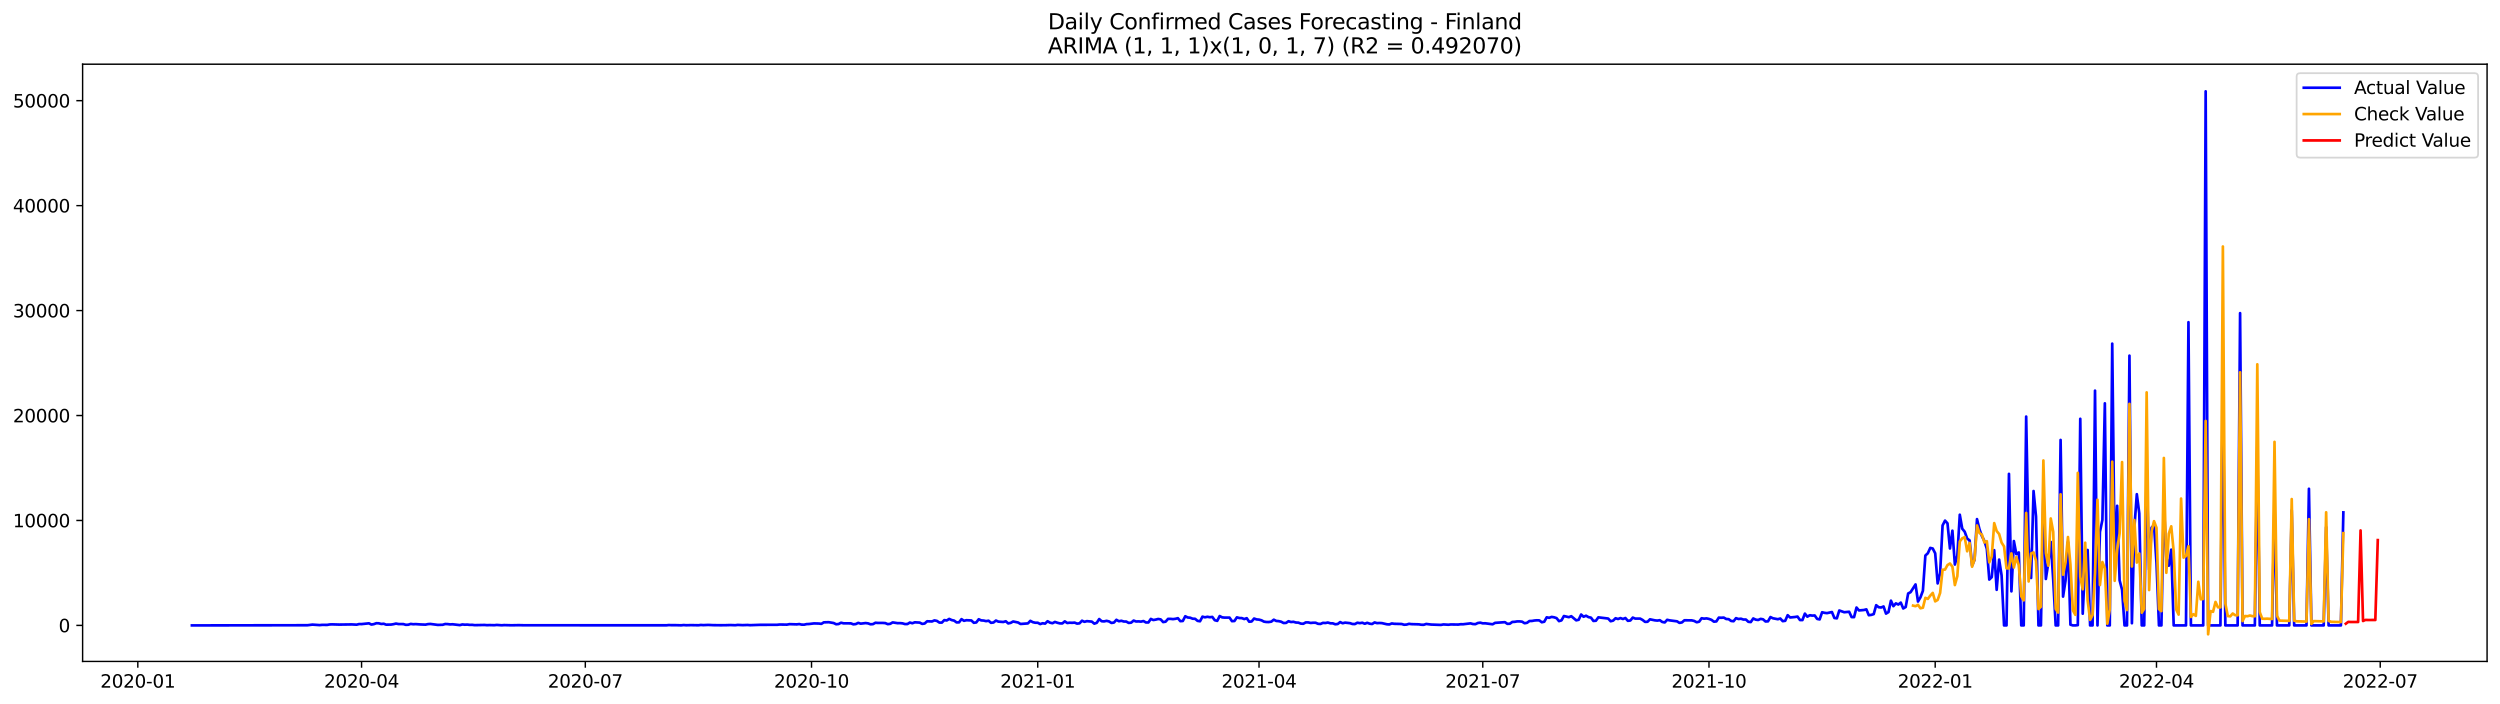 <?xml version="1.0" encoding="utf-8" standalone="no"?>
<!DOCTYPE svg PUBLIC "-//W3C//DTD SVG 1.1//EN"
  "http://www.w3.org/Graphics/SVG/1.1/DTD/svg11.dtd">
<svg xmlns:xlink="http://www.w3.org/1999/xlink" width="1392.412pt" height="392.274pt" viewBox="0 0 1392.412 392.274" xmlns="http://www.w3.org/2000/svg" version="1.1">
 <defs>
  <style type="text/css">*{stroke-linejoin: round; stroke-linecap: butt}</style>
 </defs>
 <g id="figure_1">
  <g id="patch_1">
   <path d="M 0 392.274 
L 1392.412 392.274 
L 1392.412 0 
L 0 0 
z
" style="fill: #ffffff"/>
  </g>
  <g id="axes_1">
   <g id="patch_2">
    <path d="M 46.013 368.396 
L 1385.213 368.396 
L 1385.213 35.755 
L 46.013 35.755 
z
" style="fill: #ffffff"/>
   </g>
   <g id="matplotlib.axis_1">
    <g id="xtick_1">
     <g id="line2d_1">
      <defs>
       <path id="md55af4e1db" d="M 0 0 
L 0 3.5 
" style="stroke: #000000; stroke-width: 0.8"/>
      </defs>
      <g>
       <use xlink:href="#md55af4e1db" x="76.757" y="368.396" style="stroke: #000000; stroke-width: 0.8"/>
      </g>
     </g>
     <g id="text_1">
      <!-- 2020-01 -->
      <g transform="translate(55.866 382.994)scale(0.1 -0.1)">
       <defs>
        <path id="DejaVuSans-32" d="M 1228 531 
L 3431 531 
L 3431 0 
L 469 0 
L 469 531 
Q 828 903 1448 1529 
Q 2069 2156 2228 2338 
Q 2531 2678 2651 2914 
Q 2772 3150 2772 3378 
Q 2772 3750 2511 3984 
Q 2250 4219 1831 4219 
Q 1534 4219 1204 4116 
Q 875 4013 500 3803 
L 500 4441 
Q 881 4594 1212 4672 
Q 1544 4750 1819 4750 
Q 2544 4750 2975 4387 
Q 3406 4025 3406 3419 
Q 3406 3131 3298 2873 
Q 3191 2616 2906 2266 
Q 2828 2175 2409 1742 
Q 1991 1309 1228 531 
z
" transform="scale(0.016)"/>
        <path id="DejaVuSans-30" d="M 2034 4250 
Q 1547 4250 1301 3770 
Q 1056 3291 1056 2328 
Q 1056 1369 1301 889 
Q 1547 409 2034 409 
Q 2525 409 2770 889 
Q 3016 1369 3016 2328 
Q 3016 3291 2770 3770 
Q 2525 4250 2034 4250 
z
M 2034 4750 
Q 2819 4750 3233 4129 
Q 3647 3509 3647 2328 
Q 3647 1150 3233 529 
Q 2819 -91 2034 -91 
Q 1250 -91 836 529 
Q 422 1150 422 2328 
Q 422 3509 836 4129 
Q 1250 4750 2034 4750 
z
" transform="scale(0.016)"/>
        <path id="DejaVuSans-2d" d="M 313 2009 
L 1997 2009 
L 1997 1497 
L 313 1497 
L 313 2009 
z
" transform="scale(0.016)"/>
        <path id="DejaVuSans-31" d="M 794 531 
L 1825 531 
L 1825 4091 
L 703 3866 
L 703 4441 
L 1819 4666 
L 2450 4666 
L 2450 531 
L 3481 531 
L 3481 0 
L 794 0 
L 794 531 
z
" transform="scale(0.016)"/>
       </defs>
       <use xlink:href="#DejaVuSans-32"/>
       <use xlink:href="#DejaVuSans-30" x="63.623"/>
       <use xlink:href="#DejaVuSans-32" x="127.246"/>
       <use xlink:href="#DejaVuSans-30" x="190.869"/>
       <use xlink:href="#DejaVuSans-2d" x="254.492"/>
       <use xlink:href="#DejaVuSans-30" x="290.576"/>
       <use xlink:href="#DejaVuSans-31" x="354.199"/>
      </g>
     </g>
    </g>
    <g id="xtick_2">
     <g id="line2d_2">
      <g>
       <use xlink:href="#md55af4e1db" x="201.378" y="368.396" style="stroke: #000000; stroke-width: 0.8"/>
      </g>
     </g>
     <g id="text_2">
      <!-- 2020-04 -->
      <g transform="translate(180.487 382.994)scale(0.1 -0.1)">
       <defs>
        <path id="DejaVuSans-34" d="M 2419 4116 
L 825 1625 
L 2419 1625 
L 2419 4116 
z
M 2253 4666 
L 3047 4666 
L 3047 1625 
L 3713 1625 
L 3713 1100 
L 3047 1100 
L 3047 0 
L 2419 0 
L 2419 1100 
L 313 1100 
L 313 1709 
L 2253 4666 
z
" transform="scale(0.016)"/>
       </defs>
       <use xlink:href="#DejaVuSans-32"/>
       <use xlink:href="#DejaVuSans-30" x="63.623"/>
       <use xlink:href="#DejaVuSans-32" x="127.246"/>
       <use xlink:href="#DejaVuSans-30" x="190.869"/>
       <use xlink:href="#DejaVuSans-2d" x="254.492"/>
       <use xlink:href="#DejaVuSans-30" x="290.576"/>
       <use xlink:href="#DejaVuSans-34" x="354.199"/>
      </g>
     </g>
    </g>
    <g id="xtick_3">
     <g id="line2d_3">
      <g>
       <use xlink:href="#md55af4e1db" x="326" y="368.396" style="stroke: #000000; stroke-width: 0.8"/>
      </g>
     </g>
     <g id="text_3">
      <!-- 2020-07 -->
      <g transform="translate(305.108 382.994)scale(0.1 -0.1)">
       <defs>
        <path id="DejaVuSans-37" d="M 525 4666 
L 3525 4666 
L 3525 4397 
L 1831 0 
L 1172 0 
L 2766 4134 
L 525 4134 
L 525 4666 
z
" transform="scale(0.016)"/>
       </defs>
       <use xlink:href="#DejaVuSans-32"/>
       <use xlink:href="#DejaVuSans-30" x="63.623"/>
       <use xlink:href="#DejaVuSans-32" x="127.246"/>
       <use xlink:href="#DejaVuSans-30" x="190.869"/>
       <use xlink:href="#DejaVuSans-2d" x="254.492"/>
       <use xlink:href="#DejaVuSans-30" x="290.576"/>
       <use xlink:href="#DejaVuSans-37" x="354.199"/>
      </g>
     </g>
    </g>
    <g id="xtick_4">
     <g id="line2d_4">
      <g>
       <use xlink:href="#md55af4e1db" x="451.99" y="368.396" style="stroke: #000000; stroke-width: 0.8"/>
      </g>
     </g>
     <g id="text_4">
      <!-- 2020-10 -->
      <g transform="translate(431.099 382.994)scale(0.1 -0.1)">
       <use xlink:href="#DejaVuSans-32"/>
       <use xlink:href="#DejaVuSans-30" x="63.623"/>
       <use xlink:href="#DejaVuSans-32" x="127.246"/>
       <use xlink:href="#DejaVuSans-30" x="190.869"/>
       <use xlink:href="#DejaVuSans-2d" x="254.492"/>
       <use xlink:href="#DejaVuSans-31" x="290.576"/>
       <use xlink:href="#DejaVuSans-30" x="354.199"/>
      </g>
     </g>
    </g>
    <g id="xtick_5">
     <g id="line2d_5">
      <g>
       <use xlink:href="#md55af4e1db" x="577.981" y="368.396" style="stroke: #000000; stroke-width: 0.8"/>
      </g>
     </g>
     <g id="text_5">
      <!-- 2021-01 -->
      <g transform="translate(557.09 382.994)scale(0.1 -0.1)">
       <use xlink:href="#DejaVuSans-32"/>
       <use xlink:href="#DejaVuSans-30" x="63.623"/>
       <use xlink:href="#DejaVuSans-32" x="127.246"/>
       <use xlink:href="#DejaVuSans-31" x="190.869"/>
       <use xlink:href="#DejaVuSans-2d" x="254.492"/>
       <use xlink:href="#DejaVuSans-30" x="290.576"/>
       <use xlink:href="#DejaVuSans-31" x="354.199"/>
      </g>
     </g>
    </g>
    <g id="xtick_6">
     <g id="line2d_6">
      <g>
       <use xlink:href="#md55af4e1db" x="701.233" y="368.396" style="stroke: #000000; stroke-width: 0.8"/>
      </g>
     </g>
     <g id="text_6">
      <!-- 2021-04 -->
      <g transform="translate(680.342 382.994)scale(0.1 -0.1)">
       <use xlink:href="#DejaVuSans-32"/>
       <use xlink:href="#DejaVuSans-30" x="63.623"/>
       <use xlink:href="#DejaVuSans-32" x="127.246"/>
       <use xlink:href="#DejaVuSans-31" x="190.869"/>
       <use xlink:href="#DejaVuSans-2d" x="254.492"/>
       <use xlink:href="#DejaVuSans-30" x="290.576"/>
       <use xlink:href="#DejaVuSans-34" x="354.199"/>
      </g>
     </g>
    </g>
    <g id="xtick_7">
     <g id="line2d_7">
      <g>
       <use xlink:href="#md55af4e1db" x="825.854" y="368.396" style="stroke: #000000; stroke-width: 0.8"/>
      </g>
     </g>
     <g id="text_7">
      <!-- 2021-07 -->
      <g transform="translate(804.963 382.994)scale(0.1 -0.1)">
       <use xlink:href="#DejaVuSans-32"/>
       <use xlink:href="#DejaVuSans-30" x="63.623"/>
       <use xlink:href="#DejaVuSans-32" x="127.246"/>
       <use xlink:href="#DejaVuSans-31" x="190.869"/>
       <use xlink:href="#DejaVuSans-2d" x="254.492"/>
       <use xlink:href="#DejaVuSans-30" x="290.576"/>
       <use xlink:href="#DejaVuSans-37" x="354.199"/>
      </g>
     </g>
    </g>
    <g id="xtick_8">
     <g id="line2d_8">
      <g>
       <use xlink:href="#md55af4e1db" x="951.845" y="368.396" style="stroke: #000000; stroke-width: 0.8"/>
      </g>
     </g>
     <g id="text_8">
      <!-- 2021-10 -->
      <g transform="translate(930.954 382.994)scale(0.1 -0.1)">
       <use xlink:href="#DejaVuSans-32"/>
       <use xlink:href="#DejaVuSans-30" x="63.623"/>
       <use xlink:href="#DejaVuSans-32" x="127.246"/>
       <use xlink:href="#DejaVuSans-31" x="190.869"/>
       <use xlink:href="#DejaVuSans-2d" x="254.492"/>
       <use xlink:href="#DejaVuSans-31" x="290.576"/>
       <use xlink:href="#DejaVuSans-30" x="354.199"/>
      </g>
     </g>
    </g>
    <g id="xtick_9">
     <g id="line2d_9">
      <g>
       <use xlink:href="#md55af4e1db" x="1077.836" y="368.396" style="stroke: #000000; stroke-width: 0.8"/>
      </g>
     </g>
     <g id="text_9">
      <!-- 2022-01 -->
      <g transform="translate(1056.945 382.994)scale(0.1 -0.1)">
       <use xlink:href="#DejaVuSans-32"/>
       <use xlink:href="#DejaVuSans-30" x="63.623"/>
       <use xlink:href="#DejaVuSans-32" x="127.246"/>
       <use xlink:href="#DejaVuSans-32" x="190.869"/>
       <use xlink:href="#DejaVuSans-2d" x="254.492"/>
       <use xlink:href="#DejaVuSans-30" x="290.576"/>
       <use xlink:href="#DejaVuSans-31" x="354.199"/>
      </g>
     </g>
    </g>
    <g id="xtick_10">
     <g id="line2d_10">
      <g>
       <use xlink:href="#md55af4e1db" x="1201.088" y="368.396" style="stroke: #000000; stroke-width: 0.8"/>
      </g>
     </g>
     <g id="text_10">
      <!-- 2022-04 -->
      <g transform="translate(1180.197 382.994)scale(0.1 -0.1)">
       <use xlink:href="#DejaVuSans-32"/>
       <use xlink:href="#DejaVuSans-30" x="63.623"/>
       <use xlink:href="#DejaVuSans-32" x="127.246"/>
       <use xlink:href="#DejaVuSans-32" x="190.869"/>
       <use xlink:href="#DejaVuSans-2d" x="254.492"/>
       <use xlink:href="#DejaVuSans-30" x="290.576"/>
       <use xlink:href="#DejaVuSans-34" x="354.199"/>
      </g>
     </g>
    </g>
    <g id="xtick_11">
     <g id="line2d_11">
      <g>
       <use xlink:href="#md55af4e1db" x="1325.709" y="368.396" style="stroke: #000000; stroke-width: 0.8"/>
      </g>
     </g>
     <g id="text_11">
      <!-- 2022-07 -->
      <g transform="translate(1304.818 382.994)scale(0.1 -0.1)">
       <use xlink:href="#DejaVuSans-32"/>
       <use xlink:href="#DejaVuSans-30" x="63.623"/>
       <use xlink:href="#DejaVuSans-32" x="127.246"/>
       <use xlink:href="#DejaVuSans-32" x="190.869"/>
       <use xlink:href="#DejaVuSans-2d" x="254.492"/>
       <use xlink:href="#DejaVuSans-30" x="290.576"/>
       <use xlink:href="#DejaVuSans-37" x="354.199"/>
      </g>
     </g>
    </g>
   </g>
   <g id="matplotlib.axis_2">
    <g id="ytick_1">
     <g id="line2d_12">
      <defs>
       <path id="m8a4239fd78" d="M 0 0 
L -3.5 0 
" style="stroke: #000000; stroke-width: 0.8"/>
      </defs>
      <g>
       <use xlink:href="#m8a4239fd78" x="46.013" y="348.331" style="stroke: #000000; stroke-width: 0.8"/>
      </g>
     </g>
     <g id="text_12">
      <!-- 0 -->
      <g transform="translate(32.65 352.13)scale(0.1 -0.1)">
       <use xlink:href="#DejaVuSans-30"/>
      </g>
     </g>
    </g>
    <g id="ytick_2">
     <g id="line2d_13">
      <g>
       <use xlink:href="#m8a4239fd78" x="46.013" y="289.879" style="stroke: #000000; stroke-width: 0.8"/>
      </g>
     </g>
     <g id="text_13">
      <!-- 10000 -->
      <g transform="translate(7.2 293.678)scale(0.1 -0.1)">
       <use xlink:href="#DejaVuSans-31"/>
       <use xlink:href="#DejaVuSans-30" x="63.623"/>
       <use xlink:href="#DejaVuSans-30" x="127.246"/>
       <use xlink:href="#DejaVuSans-30" x="190.869"/>
       <use xlink:href="#DejaVuSans-30" x="254.492"/>
      </g>
     </g>
    </g>
    <g id="ytick_3">
     <g id="line2d_14">
      <g>
       <use xlink:href="#m8a4239fd78" x="46.013" y="231.427" style="stroke: #000000; stroke-width: 0.8"/>
      </g>
     </g>
     <g id="text_14">
      <!-- 20000 -->
      <g transform="translate(7.2 235.227)scale(0.1 -0.1)">
       <use xlink:href="#DejaVuSans-32"/>
       <use xlink:href="#DejaVuSans-30" x="63.623"/>
       <use xlink:href="#DejaVuSans-30" x="127.246"/>
       <use xlink:href="#DejaVuSans-30" x="190.869"/>
       <use xlink:href="#DejaVuSans-30" x="254.492"/>
      </g>
     </g>
    </g>
    <g id="ytick_4">
     <g id="line2d_15">
      <g>
       <use xlink:href="#m8a4239fd78" x="46.013" y="172.976" style="stroke: #000000; stroke-width: 0.8"/>
      </g>
     </g>
     <g id="text_15">
      <!-- 30000 -->
      <g transform="translate(7.2 176.775)scale(0.1 -0.1)">
       <defs>
        <path id="DejaVuSans-33" d="M 2597 2516 
Q 3050 2419 3304 2112 
Q 3559 1806 3559 1356 
Q 3559 666 3084 287 
Q 2609 -91 1734 -91 
Q 1441 -91 1130 -33 
Q 819 25 488 141 
L 488 750 
Q 750 597 1062 519 
Q 1375 441 1716 441 
Q 2309 441 2620 675 
Q 2931 909 2931 1356 
Q 2931 1769 2642 2001 
Q 2353 2234 1838 2234 
L 1294 2234 
L 1294 2753 
L 1863 2753 
Q 2328 2753 2575 2939 
Q 2822 3125 2822 3475 
Q 2822 3834 2567 4026 
Q 2313 4219 1838 4219 
Q 1578 4219 1281 4162 
Q 984 4106 628 3988 
L 628 4550 
Q 988 4650 1302 4700 
Q 1616 4750 1894 4750 
Q 2613 4750 3031 4423 
Q 3450 4097 3450 3541 
Q 3450 3153 3228 2886 
Q 3006 2619 2597 2516 
z
" transform="scale(0.016)"/>
       </defs>
       <use xlink:href="#DejaVuSans-33"/>
       <use xlink:href="#DejaVuSans-30" x="63.623"/>
       <use xlink:href="#DejaVuSans-30" x="127.246"/>
       <use xlink:href="#DejaVuSans-30" x="190.869"/>
       <use xlink:href="#DejaVuSans-30" x="254.492"/>
      </g>
     </g>
    </g>
    <g id="ytick_5">
     <g id="line2d_16">
      <g>
       <use xlink:href="#m8a4239fd78" x="46.013" y="114.524" style="stroke: #000000; stroke-width: 0.8"/>
      </g>
     </g>
     <g id="text_16">
      <!-- 40000 -->
      <g transform="translate(7.2 118.323)scale(0.1 -0.1)">
       <use xlink:href="#DejaVuSans-34"/>
       <use xlink:href="#DejaVuSans-30" x="63.623"/>
       <use xlink:href="#DejaVuSans-30" x="127.246"/>
       <use xlink:href="#DejaVuSans-30" x="190.869"/>
       <use xlink:href="#DejaVuSans-30" x="254.492"/>
      </g>
     </g>
    </g>
    <g id="ytick_6">
     <g id="line2d_17">
      <g>
       <use xlink:href="#m8a4239fd78" x="46.013" y="56.072" style="stroke: #000000; stroke-width: 0.8"/>
      </g>
     </g>
     <g id="text_17">
      <!-- 50000 -->
      <g transform="translate(7.2 59.871)scale(0.1 -0.1)">
       <defs>
        <path id="DejaVuSans-35" d="M 691 4666 
L 3169 4666 
L 3169 4134 
L 1269 4134 
L 1269 2991 
Q 1406 3038 1543 3061 
Q 1681 3084 1819 3084 
Q 2600 3084 3056 2656 
Q 3513 2228 3513 1497 
Q 3513 744 3044 326 
Q 2575 -91 1722 -91 
Q 1428 -91 1123 -41 
Q 819 9 494 109 
L 494 744 
Q 775 591 1075 516 
Q 1375 441 1709 441 
Q 2250 441 2565 725 
Q 2881 1009 2881 1497 
Q 2881 1984 2565 2268 
Q 2250 2553 1709 2553 
Q 1456 2553 1204 2497 
Q 953 2441 691 2322 
L 691 4666 
z
" transform="scale(0.016)"/>
       </defs>
       <use xlink:href="#DejaVuSans-35"/>
       <use xlink:href="#DejaVuSans-30" x="63.623"/>
       <use xlink:href="#DejaVuSans-30" x="127.246"/>
       <use xlink:href="#DejaVuSans-30" x="190.869"/>
       <use xlink:href="#DejaVuSans-30" x="254.492"/>
      </g>
     </g>
    </g>
   </g>
   <g id="line2d_18">
    <path d="M 106.885 348.331 
L 171.25 348.232 
L 173.989 347.887 
L 178.097 348.162 
L 179.467 348.021 
L 182.206 348.056 
L 183.575 347.805 
L 184.945 347.752 
L 189.053 347.875 
L 195.9 347.776 
L 198.639 347.922 
L 200.009 347.577 
L 201.378 347.6 
L 205.487 347.168 
L 206.856 347.858 
L 208.226 347.618 
L 209.595 347.109 
L 210.965 347.162 
L 212.334 347.524 
L 213.704 347.408 
L 215.073 347.916 
L 217.812 347.863 
L 219.181 347.647 
L 220.551 347.308 
L 221.92 347.571 
L 224.659 347.6 
L 226.029 348.004 
L 227.398 347.939 
L 228.768 347.495 
L 230.137 347.676 
L 231.507 347.606 
L 234.245 347.793 
L 236.984 347.904 
L 238.354 347.612 
L 239.723 347.519 
L 243.832 348.051 
L 246.571 347.975 
L 247.94 347.554 
L 249.31 347.6 
L 250.679 347.776 
L 252.049 347.7 
L 256.157 348.167 
L 257.526 347.793 
L 258.896 347.939 
L 260.265 347.875 
L 261.635 348.039 
L 263.004 348.01 
L 264.374 348.185 
L 269.852 348.08 
L 271.221 348.203 
L 272.591 348.144 
L 275.329 348.214 
L 276.699 348.068 
L 279.438 348.261 
L 280.807 348.156 
L 284.916 348.261 
L 289.024 348.185 
L 291.763 348.255 
L 371.192 348.273 
L 372.561 348.127 
L 373.931 348.203 
L 376.67 348.203 
L 379.409 348.279 
L 380.778 348.127 
L 382.148 348.243 
L 384.887 348.173 
L 388.995 348.249 
L 390.365 348.08 
L 391.734 348.173 
L 394.473 348.056 
L 397.212 348.185 
L 401.32 348.232 
L 404.059 348.214 
L 406.798 348.127 
L 409.537 348.226 
L 410.906 348.051 
L 413.645 348.179 
L 416.384 348.086 
L 417.754 348.203 
L 423.232 348.01 
L 432.818 347.992 
L 434.187 347.834 
L 438.296 347.899 
L 439.665 347.63 
L 443.774 347.758 
L 445.143 347.583 
L 446.513 347.899 
L 447.882 347.916 
L 449.252 347.606 
L 450.621 347.548 
L 453.36 347.215 
L 456.099 347.291 
L 457.468 347.466 
L 458.838 346.63 
L 461.577 346.542 
L 464.316 347.01 
L 465.685 347.682 
L 467.055 347.56 
L 468.424 346.835 
L 469.793 347.168 
L 473.902 347.191 
L 475.271 347.723 
L 476.641 347.577 
L 478.01 346.911 
L 479.38 347.355 
L 482.119 347.028 
L 483.488 347.197 
L 484.858 347.706 
L 486.227 347.606 
L 487.597 346.841 
L 488.966 346.963 
L 491.705 346.952 
L 493.074 347.045 
L 494.444 347.624 
L 495.813 347.448 
L 497.183 346.654 
L 499.922 347.08 
L 501.291 347.057 
L 502.661 347.185 
L 504.03 347.583 
L 505.4 347.56 
L 506.769 346.735 
L 508.139 347.127 
L 509.508 346.607 
L 512.247 346.765 
L 513.616 347.484 
L 514.986 347.279 
L 516.355 346.034 
L 519.094 346.127 
L 520.464 345.537 
L 521.833 345.829 
L 523.203 346.753 
L 524.572 346.77 
L 525.942 345.385 
L 527.311 345.578 
L 528.681 344.713 
L 530.05 345.35 
L 531.419 345.666 
L 532.789 346.671 
L 534.158 346.618 
L 535.528 344.847 
L 536.897 345.759 
L 538.267 345.438 
L 541.006 345.566 
L 542.375 346.87 
L 543.745 346.677 
L 545.114 344.9 
L 546.484 345.537 
L 547.853 345.631 
L 549.222 345.952 
L 550.592 345.718 
L 551.961 346.876 
L 553.331 346.718 
L 554.7 345.625 
L 556.07 346.227 
L 558.809 346.431 
L 560.178 346.028 
L 561.548 347.215 
L 562.917 346.905 
L 564.287 346.139 
L 567.026 346.712 
L 568.395 347.524 
L 572.503 347.215 
L 573.873 345.788 
L 575.242 346.531 
L 576.612 346.841 
L 577.981 346.846 
L 579.351 347.583 
L 580.72 347.133 
L 582.09 347.343 
L 583.459 346.011 
L 584.829 346.8 
L 586.198 347.115 
L 587.568 346.391 
L 588.937 346.858 
L 590.306 347.203 
L 591.676 347.232 
L 593.045 346.075 
L 594.415 346.993 
L 595.784 346.823 
L 597.154 346.882 
L 598.523 346.776 
L 599.893 347.332 
L 601.262 347.174 
L 602.632 345.718 
L 604.001 346.332 
L 605.371 345.958 
L 608.109 346.221 
L 609.479 347.349 
L 610.848 346.887 
L 612.218 344.795 
L 613.587 346.011 
L 614.957 346.098 
L 616.326 345.788 
L 617.696 346.116 
L 619.065 346.963 
L 620.435 346.73 
L 621.804 345.216 
L 623.174 346.016 
L 624.543 345.753 
L 625.913 346.157 
L 627.282 346.192 
L 628.651 346.946 
L 630.021 346.788 
L 631.39 345.636 
L 632.76 346.151 
L 634.129 346.092 
L 635.499 346.221 
L 636.868 345.894 
L 638.238 346.7 
L 639.607 346.689 
L 640.977 344.725 
L 642.346 345.333 
L 643.716 345.099 
L 645.085 344.742 
L 646.455 344.988 
L 647.824 346.472 
L 649.193 346.256 
L 650.563 344.69 
L 651.932 344.678 
L 653.302 344.83 
L 654.671 344.654 
L 656.041 344.31 
L 657.41 345.964 
L 658.78 345.864 
L 660.149 343.24 
L 661.519 343.912 
L 662.888 344.047 
L 664.258 344.602 
L 665.627 344.649 
L 666.996 345.8 
L 668.366 346.016 
L 669.735 343.456 
L 671.105 343.824 
L 672.474 343.526 
L 673.844 343.772 
L 675.213 343.608 
L 676.583 345.438 
L 677.952 345.788 
L 679.322 343.117 
L 680.691 343.848 
L 682.061 343.988 
L 684.8 343.976 
L 686.169 345.97 
L 687.538 345.876 
L 688.908 343.842 
L 690.277 344.222 
L 691.647 344.269 
L 693.016 344.789 
L 694.386 344.31 
L 695.755 346.274 
L 697.125 346.139 
L 698.494 344.503 
L 699.864 344.988 
L 701.233 345.116 
L 702.603 345.49 
L 703.972 346.221 
L 705.342 346.437 
L 706.711 346.449 
L 708.08 346.227 
L 709.45 345.151 
L 710.819 345.841 
L 712.189 345.952 
L 713.558 346.274 
L 714.928 347.004 
L 716.297 346.928 
L 717.667 345.999 
L 719.036 346.443 
L 720.406 346.32 
L 721.775 346.73 
L 723.145 346.782 
L 724.514 347.326 
L 725.883 347.419 
L 727.253 346.659 
L 728.622 346.659 
L 729.992 346.969 
L 731.361 346.835 
L 732.731 346.841 
L 734.1 347.431 
L 735.47 347.513 
L 736.839 346.917 
L 738.209 346.993 
L 739.578 346.73 
L 740.948 347.156 
L 742.317 347.18 
L 743.687 347.694 
L 745.056 347.542 
L 746.425 346.484 
L 747.795 347.127 
L 749.164 346.782 
L 751.903 347.08 
L 753.273 347.548 
L 754.642 347.571 
L 756.012 346.829 
L 757.381 347.074 
L 758.751 346.835 
L 760.12 347.413 
L 761.49 346.876 
L 762.859 347.373 
L 764.229 347.548 
L 765.598 346.671 
L 766.967 347.063 
L 768.337 346.981 
L 769.706 347.063 
L 772.445 347.7 
L 773.815 347.788 
L 775.184 347.232 
L 776.554 347.437 
L 780.662 347.542 
L 782.032 347.957 
L 783.401 347.869 
L 784.77 347.448 
L 786.14 347.624 
L 790.248 347.735 
L 791.618 347.957 
L 792.987 347.98 
L 794.357 347.519 
L 797.096 347.858 
L 802.574 348.051 
L 803.943 347.788 
L 806.682 347.957 
L 808.051 347.799 
L 812.16 347.863 
L 813.529 347.676 
L 814.899 347.688 
L 819.007 347.191 
L 820.377 347.565 
L 821.746 347.636 
L 823.116 346.987 
L 824.485 346.806 
L 825.854 347.185 
L 827.224 347.15 
L 831.332 347.7 
L 832.702 346.911 
L 838.18 346.531 
L 839.549 347.46 
L 840.919 347.396 
L 842.288 346.402 
L 843.657 346.332 
L 845.027 346.098 
L 846.396 346.098 
L 847.766 346.256 
L 849.135 347.127 
L 850.505 346.876 
L 851.874 345.876 
L 853.244 345.853 
L 854.613 345.596 
L 855.983 345.485 
L 857.352 345.537 
L 858.722 346.572 
L 860.091 346.279 
L 861.461 343.83 
L 862.83 344.093 
L 864.199 343.597 
L 865.569 343.819 
L 866.938 344.263 
L 868.308 345.946 
L 869.677 345.543 
L 871.047 343.111 
L 873.786 343.748 
L 875.155 343.211 
L 877.894 345.496 
L 879.264 345.192 
L 880.633 342.276 
L 882.003 343.503 
L 883.372 342.936 
L 884.741 343.719 
L 886.111 344.006 
L 887.48 345.841 
L 888.85 345.73 
L 890.219 343.842 
L 895.697 344.503 
L 897.067 346.005 
L 898.436 345.666 
L 899.806 344.345 
L 901.175 344.771 
L 902.544 344.245 
L 903.914 344.766 
L 905.283 344.216 
L 906.653 345.765 
L 908.022 345.619 
L 909.392 343.982 
L 910.761 344.532 
L 913.5 344.532 
L 914.87 345.292 
L 916.239 346.367 
L 917.609 346.309 
L 918.978 344.935 
L 921.717 345.514 
L 923.086 345.648 
L 924.456 345.432 
L 925.825 346.408 
L 927.195 346.677 
L 928.564 345.216 
L 929.934 345.525 
L 934.042 346.057 
L 935.412 346.928 
L 936.781 346.665 
L 938.151 345.473 
L 942.259 345.525 
L 943.628 345.853 
L 944.998 346.583 
L 946.367 346.256 
L 947.737 344.333 
L 949.106 344.573 
L 950.476 344.421 
L 951.845 344.719 
L 953.215 345.227 
L 954.584 346.256 
L 955.954 346.092 
L 957.323 343.988 
L 958.693 344.07 
L 960.062 343.971 
L 961.432 344.76 
L 962.801 344.847 
L 964.17 345.847 
L 965.54 345.999 
L 966.909 344.292 
L 968.279 344.766 
L 969.648 344.602 
L 971.018 345.07 
L 972.387 345.046 
L 973.757 346.32 
L 975.126 346.466 
L 976.496 344.467 
L 977.865 345.116 
L 979.235 345.315 
L 980.604 344.69 
L 981.973 344.941 
L 983.343 346.145 
L 984.712 346.057 
L 986.082 343.696 
L 987.451 344.356 
L 990.19 344.882 
L 991.56 344.503 
L 992.929 345.964 
L 994.299 345.765 
L 995.668 342.644 
L 997.038 343.918 
L 999.777 343.643 
L 1001.146 343.409 
L 1002.515 345.327 
L 1003.885 345.362 
L 1005.254 341.773 
L 1006.624 343.462 
L 1007.993 342.673 
L 1009.363 342.872 
L 1010.732 342.802 
L 1012.102 344.719 
L 1013.471 344.994 
L 1014.841 341.013 
L 1016.21 341.323 
L 1017.58 341.492 
L 1020.319 340.884 
L 1021.688 344.193 
L 1023.057 344.386 
L 1024.427 340.019 
L 1027.166 340.995 
L 1029.905 340.732 
L 1031.274 343.69 
L 1032.644 343.713 
L 1034.013 338.383 
L 1035.383 339.99 
L 1038.122 339.75 
L 1039.491 339.394 
L 1040.86 342.65 
L 1042.23 342.468 
L 1043.599 342.036 
L 1044.969 337.079 
L 1046.338 338.201 
L 1047.708 338.348 
L 1049.077 337.792 
L 1050.447 341.761 
L 1051.816 340.914 
L 1053.186 334.56 
L 1054.555 337.617 
L 1055.925 336.062 
L 1057.294 336.699 
L 1058.664 335.635 
L 1060.033 338.897 
L 1061.402 338.079 
L 1062.772 330.562 
L 1064.141 329.808 
L 1066.88 325.512 
L 1068.25 335.033 
L 1069.619 332.707 
L 1070.989 329.042 
L 1072.358 309.414 
L 1073.728 308.157 
L 1075.097 305.164 
L 1076.467 305.515 
L 1077.836 308.169 
L 1079.206 324.939 
L 1080.575 319.24 
L 1081.944 292.656 
L 1083.314 289.973 
L 1084.683 291.475 
L 1086.053 305.48 
L 1087.422 295.584 
L 1088.792 314.429 
L 1090.161 309.513 
L 1091.531 286.682 
L 1092.9 294.485 
L 1094.27 296.145 
L 1095.639 299.962 
L 1097.009 301.003 
L 1098.378 315.002 
L 1099.747 311.799 
L 1101.117 289.137 
L 1102.486 294.766 
L 1103.856 298.577 
L 1105.225 301.289 
L 1106.595 305.685 
L 1107.964 322.799 
L 1109.334 321.467 
L 1110.703 306.433 
L 1112.073 328.498 
L 1113.442 311.676 
L 1114.812 320.473 
L 1116.181 348.331 
L 1117.551 348.331 
L 1118.92 263.932 
L 1120.289 329.369 
L 1121.659 301.348 
L 1123.028 308.654 
L 1124.398 307.695 
L 1125.767 348.331 
L 1127.137 348.331 
L 1128.506 232.024 
L 1129.876 304.656 
L 1131.245 321.911 
L 1132.615 273.484 
L 1133.984 287.623 
L 1135.354 348.331 
L 1136.723 348.331 
L 1138.093 275.792 
L 1139.462 322.46 
L 1140.831 313.517 
L 1142.201 301.844 
L 1143.57 323.033 
L 1144.94 348.331 
L 1146.309 348.331 
L 1147.679 245.041 
L 1149.048 332.28 
L 1150.418 323.407 
L 1151.787 301.973 
L 1153.157 347.916 
L 1154.526 348.331 
L 1155.896 348.331 
L 1157.265 348.167 
L 1158.634 233.263 
L 1160.004 341.808 
L 1161.373 313.09 
L 1162.743 306.333 
L 1164.112 348.331 
L 1165.482 348.331 
L 1166.851 217.58 
L 1168.221 348.331 
L 1169.59 296.251 
L 1170.96 289.581 
L 1172.329 224.653 
L 1173.699 348.331 
L 1175.068 348.331 
L 1176.438 191.4 
L 1177.807 312.617 
L 1179.176 281.714 
L 1180.546 323.226 
L 1181.915 328.457 
L 1183.285 348.331 
L 1184.654 348.331 
L 1186.024 198.081 
L 1187.393 347.121 
L 1188.763 293.901 
L 1190.132 275.255 
L 1191.502 285.934 
L 1192.871 348.331 
L 1194.241 348.331 
L 1195.61 262.033 
L 1196.98 317.13 
L 1198.349 293.854 
L 1199.718 292.562 
L 1201.088 313.552 
L 1202.457 348.331 
L 1203.827 348.331 
L 1205.196 279.884 
L 1206.566 310.63 
L 1207.935 315.072 
L 1209.305 306.152 
L 1210.674 348.331 
L 1217.521 348.331 
L 1218.891 179.458 
L 1220.26 348.331 
L 1227.108 348.331 
L 1228.477 50.876 
L 1229.847 348.331 
L 1236.694 348.331 
L 1238.063 216.575 
L 1239.433 348.331 
L 1246.28 348.331 
L 1247.65 174.413 
L 1249.019 348.331 
L 1255.867 348.331 
L 1257.236 249.121 
L 1258.605 348.331 
L 1265.453 348.331 
L 1266.822 281.199 
L 1268.192 348.331 
L 1275.039 348.331 
L 1276.408 284.221 
L 1277.778 348.331 
L 1284.625 348.331 
L 1285.995 272.238 
L 1287.364 348.331 
L 1294.212 348.331 
L 1295.581 293.608 
L 1296.95 348.331 
L 1303.798 348.331 
L 1305.167 285.384 
L 1305.167 285.384 
" clip-path="url(#pd431dabac5)" style="fill: none; stroke: #0000ff; stroke-width: 1.5; stroke-linecap: square"/>
   </g>
   <g id="line2d_19">
    <path d="M 1065.511 337.308 
L 1066.88 337.629 
L 1068.25 336.878 
L 1069.619 338.784 
L 1070.989 338.464 
L 1072.358 332.985 
L 1073.728 333.566 
L 1075.097 331.733 
L 1076.467 330.238 
L 1077.836 334.942 
L 1079.206 334.136 
L 1080.575 330.239 
L 1081.944 317.333 
L 1083.314 317.225 
L 1084.683 314.717 
L 1086.053 313.853 
L 1087.422 315.625 
L 1088.792 325.855 
L 1090.161 320.903 
L 1091.531 301.579 
L 1092.9 299.824 
L 1094.27 299.167 
L 1095.639 307.045 
L 1097.009 302.453 
L 1098.378 315.643 
L 1099.747 311.592 
L 1101.117 292.678 
L 1102.486 296.909 
L 1103.856 297.759 
L 1105.225 302.123 
L 1106.595 301.442 
L 1107.964 313.218 
L 1109.334 309.949 
L 1110.703 291.369 
L 1112.073 295.776 
L 1113.442 297.435 
L 1114.812 302.203 
L 1116.181 304.355 
L 1117.551 316.531 
L 1118.92 316.561 
L 1120.289 308.202 
L 1121.659 316.099 
L 1123.028 310.301 
L 1124.398 314.871 
L 1125.767 332.079 
L 1127.137 334.384 
L 1128.506 285.707 
L 1129.876 323.854 
L 1131.245 308.238 
L 1132.615 307.654 
L 1133.984 312.327 
L 1135.354 339.228 
L 1136.723 337.91 
L 1138.093 256.468 
L 1139.462 307.952 
L 1140.831 315.066 
L 1142.201 288.779 
L 1143.57 296.239 
L 1144.94 339.151 
L 1146.309 341.157 
L 1147.679 275.308 
L 1149.048 320.071 
L 1150.418 313.32 
L 1151.787 299.108 
L 1153.157 314.456 
L 1154.526 339.938 
L 1155.896 342.414 
L 1157.265 263.386 
L 1158.634 321.329 
L 1160.004 328.221 
L 1161.373 302.277 
L 1162.743 334.356 
L 1164.112 345.255 
L 1165.482 342.57 
L 1166.851 319.253 
L 1168.221 278.326 
L 1169.59 325.859 
L 1170.96 313.065 
L 1172.329 316.607 
L 1173.699 347.389 
L 1175.068 339.439 
L 1176.438 257.143 
L 1177.807 323.49 
L 1179.176 306.235 
L 1180.546 297.119 
L 1181.915 257.363 
L 1183.285 334.633 
L 1184.654 339.778 
L 1186.024 224.945 
L 1187.393 315.502 
L 1188.763 289.644 
L 1190.132 313.315 
L 1191.502 308.281 
L 1192.871 341.234 
L 1194.241 339.1 
L 1195.61 218.552 
L 1196.98 328.634 
L 1198.349 296.035 
L 1199.718 290.267 
L 1201.088 293.971 
L 1202.457 339.264 
L 1203.827 340.38 
L 1205.196 255.074 
L 1206.566 319.017 
L 1207.935 297.289 
L 1209.305 293.147 
L 1210.674 307.235 
L 1212.044 339.374 
L 1213.413 342.314 
L 1214.783 277.682 
L 1216.152 310.558 
L 1217.521 309.671 
L 1218.891 304.232 
L 1220.26 343.619 
L 1221.63 342.092 
L 1222.999 343.024 
L 1224.369 324.036 
L 1225.738 333.789 
L 1227.108 333.589 
L 1228.477 234.463 
L 1229.847 353.276 
L 1231.216 340.362 
L 1232.586 340.749 
L 1233.955 335.261 
L 1235.325 338.244 
L 1236.694 338.291 
L 1238.063 137.291 
L 1239.433 336.159 
L 1240.802 343.114 
L 1242.172 343.279 
L 1243.541 341.712 
L 1244.911 342.641 
L 1246.28 342.703 
L 1247.65 207.367 
L 1249.019 345.924 
L 1250.389 343.103 
L 1251.758 343.218 
L 1253.128 342.821 
L 1254.497 343.159 
L 1255.867 343.24 
L 1257.236 202.911 
L 1258.605 340.965 
L 1259.975 344.577 
L 1261.344 344.65 
L 1262.714 344.572 
L 1265.453 344.77 
L 1266.822 246.113 
L 1268.192 342.933 
L 1269.561 345.654 
L 1275.039 345.817 
L 1276.408 277.969 
L 1277.778 345.678 
L 1279.147 346.044 
L 1284.625 346.193 
L 1285.995 289.171 
L 1287.364 347.483 
L 1288.734 345.933 
L 1294.212 346.094 
L 1295.581 285.343 
L 1296.95 345.785 
L 1298.32 346.33 
L 1303.798 346.463 
L 1305.167 296.955 
L 1305.167 296.955 
" clip-path="url(#pd431dabac5)" style="fill: none; stroke: #ffa500; stroke-width: 1.5; stroke-linecap: square"/>
   </g>
   <g id="line2d_20">
    <path d="M 1306.537 347.381 
L 1307.906 346.354 
L 1309.276 346.436 
L 1310.645 346.426 
L 1312.015 346.425 
L 1313.384 346.422 
L 1314.754 295.443 
L 1316.123 345.868 
L 1317.492 345.273 
L 1318.862 345.317 
L 1320.231 345.309 
L 1321.601 345.306 
L 1322.97 345.302 
L 1324.34 300.815 
" clip-path="url(#pd431dabac5)" style="fill: none; stroke: #ff0000; stroke-width: 1.5; stroke-linecap: square"/>
   </g>
   <g id="patch_3">
    <path d="M 46.013 368.396 
L 46.013 35.755 
" style="fill: none; stroke: #000000; stroke-width: 0.8; stroke-linejoin: miter; stroke-linecap: square"/>
   </g>
   <g id="patch_4">
    <path d="M 1385.213 368.396 
L 1385.213 35.755 
" style="fill: none; stroke: #000000; stroke-width: 0.8; stroke-linejoin: miter; stroke-linecap: square"/>
   </g>
   <g id="patch_5">
    <path d="M 46.013 368.396 
L 1385.213 368.396 
" style="fill: none; stroke: #000000; stroke-width: 0.8; stroke-linejoin: miter; stroke-linecap: square"/>
   </g>
   <g id="patch_6">
    <path d="M 46.013 35.755 
L 1385.213 35.755 
" style="fill: none; stroke: #000000; stroke-width: 0.8; stroke-linejoin: miter; stroke-linecap: square"/>
   </g>
   <g id="text_18">
    <!-- Daily Confirmed Cases Forecasting - Finland -->
    <g transform="translate(583.672 16.318)scale(0.12 -0.12)">
     <defs>
      <path id="DejaVuSans-44" d="M 1259 4147 
L 1259 519 
L 2022 519 
Q 2988 519 3436 956 
Q 3884 1394 3884 2338 
Q 3884 3275 3436 3711 
Q 2988 4147 2022 4147 
L 1259 4147 
z
M 628 4666 
L 1925 4666 
Q 3281 4666 3915 4102 
Q 4550 3538 4550 2338 
Q 4550 1131 3912 565 
Q 3275 0 1925 0 
L 628 0 
L 628 4666 
z
" transform="scale(0.016)"/>
      <path id="DejaVuSans-61" d="M 2194 1759 
Q 1497 1759 1228 1600 
Q 959 1441 959 1056 
Q 959 750 1161 570 
Q 1363 391 1709 391 
Q 2188 391 2477 730 
Q 2766 1069 2766 1631 
L 2766 1759 
L 2194 1759 
z
M 3341 1997 
L 3341 0 
L 2766 0 
L 2766 531 
Q 2569 213 2275 61 
Q 1981 -91 1556 -91 
Q 1019 -91 701 211 
Q 384 513 384 1019 
Q 384 1609 779 1909 
Q 1175 2209 1959 2209 
L 2766 2209 
L 2766 2266 
Q 2766 2663 2505 2880 
Q 2244 3097 1772 3097 
Q 1472 3097 1187 3025 
Q 903 2953 641 2809 
L 641 3341 
Q 956 3463 1253 3523 
Q 1550 3584 1831 3584 
Q 2591 3584 2966 3190 
Q 3341 2797 3341 1997 
z
" transform="scale(0.016)"/>
      <path id="DejaVuSans-69" d="M 603 3500 
L 1178 3500 
L 1178 0 
L 603 0 
L 603 3500 
z
M 603 4863 
L 1178 4863 
L 1178 4134 
L 603 4134 
L 603 4863 
z
" transform="scale(0.016)"/>
      <path id="DejaVuSans-6c" d="M 603 4863 
L 1178 4863 
L 1178 0 
L 603 0 
L 603 4863 
z
" transform="scale(0.016)"/>
      <path id="DejaVuSans-79" d="M 2059 -325 
Q 1816 -950 1584 -1140 
Q 1353 -1331 966 -1331 
L 506 -1331 
L 506 -850 
L 844 -850 
Q 1081 -850 1212 -737 
Q 1344 -625 1503 -206 
L 1606 56 
L 191 3500 
L 800 3500 
L 1894 763 
L 2988 3500 
L 3597 3500 
L 2059 -325 
z
" transform="scale(0.016)"/>
      <path id="DejaVuSans-20" transform="scale(0.016)"/>
      <path id="DejaVuSans-43" d="M 4122 4306 
L 4122 3641 
Q 3803 3938 3442 4084 
Q 3081 4231 2675 4231 
Q 1875 4231 1450 3742 
Q 1025 3253 1025 2328 
Q 1025 1406 1450 917 
Q 1875 428 2675 428 
Q 3081 428 3442 575 
Q 3803 722 4122 1019 
L 4122 359 
Q 3791 134 3420 21 
Q 3050 -91 2638 -91 
Q 1578 -91 968 557 
Q 359 1206 359 2328 
Q 359 3453 968 4101 
Q 1578 4750 2638 4750 
Q 3056 4750 3426 4639 
Q 3797 4528 4122 4306 
z
" transform="scale(0.016)"/>
      <path id="DejaVuSans-6f" d="M 1959 3097 
Q 1497 3097 1228 2736 
Q 959 2375 959 1747 
Q 959 1119 1226 758 
Q 1494 397 1959 397 
Q 2419 397 2687 759 
Q 2956 1122 2956 1747 
Q 2956 2369 2687 2733 
Q 2419 3097 1959 3097 
z
M 1959 3584 
Q 2709 3584 3137 3096 
Q 3566 2609 3566 1747 
Q 3566 888 3137 398 
Q 2709 -91 1959 -91 
Q 1206 -91 779 398 
Q 353 888 353 1747 
Q 353 2609 779 3096 
Q 1206 3584 1959 3584 
z
" transform="scale(0.016)"/>
      <path id="DejaVuSans-6e" d="M 3513 2113 
L 3513 0 
L 2938 0 
L 2938 2094 
Q 2938 2591 2744 2837 
Q 2550 3084 2163 3084 
Q 1697 3084 1428 2787 
Q 1159 2491 1159 1978 
L 1159 0 
L 581 0 
L 581 3500 
L 1159 3500 
L 1159 2956 
Q 1366 3272 1645 3428 
Q 1925 3584 2291 3584 
Q 2894 3584 3203 3211 
Q 3513 2838 3513 2113 
z
" transform="scale(0.016)"/>
      <path id="DejaVuSans-66" d="M 2375 4863 
L 2375 4384 
L 1825 4384 
Q 1516 4384 1395 4259 
Q 1275 4134 1275 3809 
L 1275 3500 
L 2222 3500 
L 2222 3053 
L 1275 3053 
L 1275 0 
L 697 0 
L 697 3053 
L 147 3053 
L 147 3500 
L 697 3500 
L 697 3744 
Q 697 4328 969 4595 
Q 1241 4863 1831 4863 
L 2375 4863 
z
" transform="scale(0.016)"/>
      <path id="DejaVuSans-72" d="M 2631 2963 
Q 2534 3019 2420 3045 
Q 2306 3072 2169 3072 
Q 1681 3072 1420 2755 
Q 1159 2438 1159 1844 
L 1159 0 
L 581 0 
L 581 3500 
L 1159 3500 
L 1159 2956 
Q 1341 3275 1631 3429 
Q 1922 3584 2338 3584 
Q 2397 3584 2469 3576 
Q 2541 3569 2628 3553 
L 2631 2963 
z
" transform="scale(0.016)"/>
      <path id="DejaVuSans-6d" d="M 3328 2828 
Q 3544 3216 3844 3400 
Q 4144 3584 4550 3584 
Q 5097 3584 5394 3201 
Q 5691 2819 5691 2113 
L 5691 0 
L 5113 0 
L 5113 2094 
Q 5113 2597 4934 2840 
Q 4756 3084 4391 3084 
Q 3944 3084 3684 2787 
Q 3425 2491 3425 1978 
L 3425 0 
L 2847 0 
L 2847 2094 
Q 2847 2600 2669 2842 
Q 2491 3084 2119 3084 
Q 1678 3084 1418 2786 
Q 1159 2488 1159 1978 
L 1159 0 
L 581 0 
L 581 3500 
L 1159 3500 
L 1159 2956 
Q 1356 3278 1631 3431 
Q 1906 3584 2284 3584 
Q 2666 3584 2933 3390 
Q 3200 3197 3328 2828 
z
" transform="scale(0.016)"/>
      <path id="DejaVuSans-65" d="M 3597 1894 
L 3597 1613 
L 953 1613 
Q 991 1019 1311 708 
Q 1631 397 2203 397 
Q 2534 397 2845 478 
Q 3156 559 3463 722 
L 3463 178 
Q 3153 47 2828 -22 
Q 2503 -91 2169 -91 
Q 1331 -91 842 396 
Q 353 884 353 1716 
Q 353 2575 817 3079 
Q 1281 3584 2069 3584 
Q 2775 3584 3186 3129 
Q 3597 2675 3597 1894 
z
M 3022 2063 
Q 3016 2534 2758 2815 
Q 2500 3097 2075 3097 
Q 1594 3097 1305 2825 
Q 1016 2553 972 2059 
L 3022 2063 
z
" transform="scale(0.016)"/>
      <path id="DejaVuSans-64" d="M 2906 2969 
L 2906 4863 
L 3481 4863 
L 3481 0 
L 2906 0 
L 2906 525 
Q 2725 213 2448 61 
Q 2172 -91 1784 -91 
Q 1150 -91 751 415 
Q 353 922 353 1747 
Q 353 2572 751 3078 
Q 1150 3584 1784 3584 
Q 2172 3584 2448 3432 
Q 2725 3281 2906 2969 
z
M 947 1747 
Q 947 1113 1208 752 
Q 1469 391 1925 391 
Q 2381 391 2643 752 
Q 2906 1113 2906 1747 
Q 2906 2381 2643 2742 
Q 2381 3103 1925 3103 
Q 1469 3103 1208 2742 
Q 947 2381 947 1747 
z
" transform="scale(0.016)"/>
      <path id="DejaVuSans-73" d="M 2834 3397 
L 2834 2853 
Q 2591 2978 2328 3040 
Q 2066 3103 1784 3103 
Q 1356 3103 1142 2972 
Q 928 2841 928 2578 
Q 928 2378 1081 2264 
Q 1234 2150 1697 2047 
L 1894 2003 
Q 2506 1872 2764 1633 
Q 3022 1394 3022 966 
Q 3022 478 2636 193 
Q 2250 -91 1575 -91 
Q 1294 -91 989 -36 
Q 684 19 347 128 
L 347 722 
Q 666 556 975 473 
Q 1284 391 1588 391 
Q 1994 391 2212 530 
Q 2431 669 2431 922 
Q 2431 1156 2273 1281 
Q 2116 1406 1581 1522 
L 1381 1569 
Q 847 1681 609 1914 
Q 372 2147 372 2553 
Q 372 3047 722 3315 
Q 1072 3584 1716 3584 
Q 2034 3584 2315 3537 
Q 2597 3491 2834 3397 
z
" transform="scale(0.016)"/>
      <path id="DejaVuSans-46" d="M 628 4666 
L 3309 4666 
L 3309 4134 
L 1259 4134 
L 1259 2759 
L 3109 2759 
L 3109 2228 
L 1259 2228 
L 1259 0 
L 628 0 
L 628 4666 
z
" transform="scale(0.016)"/>
      <path id="DejaVuSans-63" d="M 3122 3366 
L 3122 2828 
Q 2878 2963 2633 3030 
Q 2388 3097 2138 3097 
Q 1578 3097 1268 2742 
Q 959 2388 959 1747 
Q 959 1106 1268 751 
Q 1578 397 2138 397 
Q 2388 397 2633 464 
Q 2878 531 3122 666 
L 3122 134 
Q 2881 22 2623 -34 
Q 2366 -91 2075 -91 
Q 1284 -91 818 406 
Q 353 903 353 1747 
Q 353 2603 823 3093 
Q 1294 3584 2113 3584 
Q 2378 3584 2631 3529 
Q 2884 3475 3122 3366 
z
" transform="scale(0.016)"/>
      <path id="DejaVuSans-74" d="M 1172 4494 
L 1172 3500 
L 2356 3500 
L 2356 3053 
L 1172 3053 
L 1172 1153 
Q 1172 725 1289 603 
Q 1406 481 1766 481 
L 2356 481 
L 2356 0 
L 1766 0 
Q 1100 0 847 248 
Q 594 497 594 1153 
L 594 3053 
L 172 3053 
L 172 3500 
L 594 3500 
L 594 4494 
L 1172 4494 
z
" transform="scale(0.016)"/>
      <path id="DejaVuSans-67" d="M 2906 1791 
Q 2906 2416 2648 2759 
Q 2391 3103 1925 3103 
Q 1463 3103 1205 2759 
Q 947 2416 947 1791 
Q 947 1169 1205 825 
Q 1463 481 1925 481 
Q 2391 481 2648 825 
Q 2906 1169 2906 1791 
z
M 3481 434 
Q 3481 -459 3084 -895 
Q 2688 -1331 1869 -1331 
Q 1566 -1331 1297 -1286 
Q 1028 -1241 775 -1147 
L 775 -588 
Q 1028 -725 1275 -790 
Q 1522 -856 1778 -856 
Q 2344 -856 2625 -561 
Q 2906 -266 2906 331 
L 2906 616 
Q 2728 306 2450 153 
Q 2172 0 1784 0 
Q 1141 0 747 490 
Q 353 981 353 1791 
Q 353 2603 747 3093 
Q 1141 3584 1784 3584 
Q 2172 3584 2450 3431 
Q 2728 3278 2906 2969 
L 2906 3500 
L 3481 3500 
L 3481 434 
z
" transform="scale(0.016)"/>
     </defs>
     <use xlink:href="#DejaVuSans-44"/>
     <use xlink:href="#DejaVuSans-61" x="77.002"/>
     <use xlink:href="#DejaVuSans-69" x="138.281"/>
     <use xlink:href="#DejaVuSans-6c" x="166.064"/>
     <use xlink:href="#DejaVuSans-79" x="193.848"/>
     <use xlink:href="#DejaVuSans-20" x="253.027"/>
     <use xlink:href="#DejaVuSans-43" x="284.814"/>
     <use xlink:href="#DejaVuSans-6f" x="354.639"/>
     <use xlink:href="#DejaVuSans-6e" x="415.82"/>
     <use xlink:href="#DejaVuSans-66" x="479.199"/>
     <use xlink:href="#DejaVuSans-69" x="514.404"/>
     <use xlink:href="#DejaVuSans-72" x="542.188"/>
     <use xlink:href="#DejaVuSans-6d" x="581.551"/>
     <use xlink:href="#DejaVuSans-65" x="678.963"/>
     <use xlink:href="#DejaVuSans-64" x="740.486"/>
     <use xlink:href="#DejaVuSans-20" x="803.963"/>
     <use xlink:href="#DejaVuSans-43" x="835.75"/>
     <use xlink:href="#DejaVuSans-61" x="905.574"/>
     <use xlink:href="#DejaVuSans-73" x="966.854"/>
     <use xlink:href="#DejaVuSans-65" x="1018.953"/>
     <use xlink:href="#DejaVuSans-73" x="1080.477"/>
     <use xlink:href="#DejaVuSans-20" x="1132.576"/>
     <use xlink:href="#DejaVuSans-46" x="1164.363"/>
     <use xlink:href="#DejaVuSans-6f" x="1218.258"/>
     <use xlink:href="#DejaVuSans-72" x="1279.439"/>
     <use xlink:href="#DejaVuSans-65" x="1318.303"/>
     <use xlink:href="#DejaVuSans-63" x="1379.826"/>
     <use xlink:href="#DejaVuSans-61" x="1434.807"/>
     <use xlink:href="#DejaVuSans-73" x="1496.086"/>
     <use xlink:href="#DejaVuSans-74" x="1548.186"/>
     <use xlink:href="#DejaVuSans-69" x="1587.395"/>
     <use xlink:href="#DejaVuSans-6e" x="1615.178"/>
     <use xlink:href="#DejaVuSans-67" x="1678.557"/>
     <use xlink:href="#DejaVuSans-20" x="1742.033"/>
     <use xlink:href="#DejaVuSans-2d" x="1773.82"/>
     <use xlink:href="#DejaVuSans-20" x="1809.904"/>
     <use xlink:href="#DejaVuSans-46" x="1841.691"/>
     <use xlink:href="#DejaVuSans-69" x="1891.961"/>
     <use xlink:href="#DejaVuSans-6e" x="1919.744"/>
     <use xlink:href="#DejaVuSans-6c" x="1983.123"/>
     <use xlink:href="#DejaVuSans-61" x="2010.906"/>
     <use xlink:href="#DejaVuSans-6e" x="2072.186"/>
     <use xlink:href="#DejaVuSans-64" x="2135.564"/>
    </g>
    <!-- ARIMA (1, 1, 1)x(1, 0, 1, 7) (R2 = 0.492070) -->
    <g transform="translate(583.628 29.756)scale(0.12 -0.12)">
     <defs>
      <path id="DejaVuSans-41" d="M 2188 4044 
L 1331 1722 
L 3047 1722 
L 2188 4044 
z
M 1831 4666 
L 2547 4666 
L 4325 0 
L 3669 0 
L 3244 1197 
L 1141 1197 
L 716 0 
L 50 0 
L 1831 4666 
z
" transform="scale(0.016)"/>
      <path id="DejaVuSans-52" d="M 2841 2188 
Q 3044 2119 3236 1894 
Q 3428 1669 3622 1275 
L 4263 0 
L 3584 0 
L 2988 1197 
Q 2756 1666 2539 1819 
Q 2322 1972 1947 1972 
L 1259 1972 
L 1259 0 
L 628 0 
L 628 4666 
L 2053 4666 
Q 2853 4666 3247 4331 
Q 3641 3997 3641 3322 
Q 3641 2881 3436 2590 
Q 3231 2300 2841 2188 
z
M 1259 4147 
L 1259 2491 
L 2053 2491 
Q 2509 2491 2742 2702 
Q 2975 2913 2975 3322 
Q 2975 3731 2742 3939 
Q 2509 4147 2053 4147 
L 1259 4147 
z
" transform="scale(0.016)"/>
      <path id="DejaVuSans-49" d="M 628 4666 
L 1259 4666 
L 1259 0 
L 628 0 
L 628 4666 
z
" transform="scale(0.016)"/>
      <path id="DejaVuSans-4d" d="M 628 4666 
L 1569 4666 
L 2759 1491 
L 3956 4666 
L 4897 4666 
L 4897 0 
L 4281 0 
L 4281 4097 
L 3078 897 
L 2444 897 
L 1241 4097 
L 1241 0 
L 628 0 
L 628 4666 
z
" transform="scale(0.016)"/>
      <path id="DejaVuSans-28" d="M 1984 4856 
Q 1566 4138 1362 3434 
Q 1159 2731 1159 2009 
Q 1159 1288 1364 580 
Q 1569 -128 1984 -844 
L 1484 -844 
Q 1016 -109 783 600 
Q 550 1309 550 2009 
Q 550 2706 781 3412 
Q 1013 4119 1484 4856 
L 1984 4856 
z
" transform="scale(0.016)"/>
      <path id="DejaVuSans-2c" d="M 750 794 
L 1409 794 
L 1409 256 
L 897 -744 
L 494 -744 
L 750 256 
L 750 794 
z
" transform="scale(0.016)"/>
      <path id="DejaVuSans-29" d="M 513 4856 
L 1013 4856 
Q 1481 4119 1714 3412 
Q 1947 2706 1947 2009 
Q 1947 1309 1714 600 
Q 1481 -109 1013 -844 
L 513 -844 
Q 928 -128 1133 580 
Q 1338 1288 1338 2009 
Q 1338 2731 1133 3434 
Q 928 4138 513 4856 
z
" transform="scale(0.016)"/>
      <path id="DejaVuSans-78" d="M 3513 3500 
L 2247 1797 
L 3578 0 
L 2900 0 
L 1881 1375 
L 863 0 
L 184 0 
L 1544 1831 
L 300 3500 
L 978 3500 
L 1906 2253 
L 2834 3500 
L 3513 3500 
z
" transform="scale(0.016)"/>
      <path id="DejaVuSans-3d" d="M 678 2906 
L 4684 2906 
L 4684 2381 
L 678 2381 
L 678 2906 
z
M 678 1631 
L 4684 1631 
L 4684 1100 
L 678 1100 
L 678 1631 
z
" transform="scale(0.016)"/>
      <path id="DejaVuSans-2e" d="M 684 794 
L 1344 794 
L 1344 0 
L 684 0 
L 684 794 
z
" transform="scale(0.016)"/>
      <path id="DejaVuSans-39" d="M 703 97 
L 703 672 
Q 941 559 1184 500 
Q 1428 441 1663 441 
Q 2288 441 2617 861 
Q 2947 1281 2994 2138 
Q 2813 1869 2534 1725 
Q 2256 1581 1919 1581 
Q 1219 1581 811 2004 
Q 403 2428 403 3163 
Q 403 3881 828 4315 
Q 1253 4750 1959 4750 
Q 2769 4750 3195 4129 
Q 3622 3509 3622 2328 
Q 3622 1225 3098 567 
Q 2575 -91 1691 -91 
Q 1453 -91 1209 -44 
Q 966 3 703 97 
z
M 1959 2075 
Q 2384 2075 2632 2365 
Q 2881 2656 2881 3163 
Q 2881 3666 2632 3958 
Q 2384 4250 1959 4250 
Q 1534 4250 1286 3958 
Q 1038 3666 1038 3163 
Q 1038 2656 1286 2365 
Q 1534 2075 1959 2075 
z
" transform="scale(0.016)"/>
     </defs>
     <use xlink:href="#DejaVuSans-41"/>
     <use xlink:href="#DejaVuSans-52" x="68.408"/>
     <use xlink:href="#DejaVuSans-49" x="137.891"/>
     <use xlink:href="#DejaVuSans-4d" x="167.383"/>
     <use xlink:href="#DejaVuSans-41" x="253.662"/>
     <use xlink:href="#DejaVuSans-20" x="322.07"/>
     <use xlink:href="#DejaVuSans-28" x="353.857"/>
     <use xlink:href="#DejaVuSans-31" x="392.871"/>
     <use xlink:href="#DejaVuSans-2c" x="456.494"/>
     <use xlink:href="#DejaVuSans-20" x="488.281"/>
     <use xlink:href="#DejaVuSans-31" x="520.068"/>
     <use xlink:href="#DejaVuSans-2c" x="583.691"/>
     <use xlink:href="#DejaVuSans-20" x="615.479"/>
     <use xlink:href="#DejaVuSans-31" x="647.266"/>
     <use xlink:href="#DejaVuSans-29" x="710.889"/>
     <use xlink:href="#DejaVuSans-78" x="749.902"/>
     <use xlink:href="#DejaVuSans-28" x="809.082"/>
     <use xlink:href="#DejaVuSans-31" x="848.096"/>
     <use xlink:href="#DejaVuSans-2c" x="911.719"/>
     <use xlink:href="#DejaVuSans-20" x="943.506"/>
     <use xlink:href="#DejaVuSans-30" x="975.293"/>
     <use xlink:href="#DejaVuSans-2c" x="1038.916"/>
     <use xlink:href="#DejaVuSans-20" x="1070.703"/>
     <use xlink:href="#DejaVuSans-31" x="1102.49"/>
     <use xlink:href="#DejaVuSans-2c" x="1166.113"/>
     <use xlink:href="#DejaVuSans-20" x="1197.9"/>
     <use xlink:href="#DejaVuSans-37" x="1229.688"/>
     <use xlink:href="#DejaVuSans-29" x="1293.311"/>
     <use xlink:href="#DejaVuSans-20" x="1332.324"/>
     <use xlink:href="#DejaVuSans-28" x="1364.111"/>
     <use xlink:href="#DejaVuSans-52" x="1403.125"/>
     <use xlink:href="#DejaVuSans-32" x="1472.607"/>
     <use xlink:href="#DejaVuSans-20" x="1536.23"/>
     <use xlink:href="#DejaVuSans-3d" x="1568.018"/>
     <use xlink:href="#DejaVuSans-20" x="1651.807"/>
     <use xlink:href="#DejaVuSans-30" x="1683.594"/>
     <use xlink:href="#DejaVuSans-2e" x="1747.217"/>
     <use xlink:href="#DejaVuSans-34" x="1779.004"/>
     <use xlink:href="#DejaVuSans-39" x="1842.627"/>
     <use xlink:href="#DejaVuSans-32" x="1906.25"/>
     <use xlink:href="#DejaVuSans-30" x="1969.873"/>
     <use xlink:href="#DejaVuSans-37" x="2033.496"/>
     <use xlink:href="#DejaVuSans-30" x="2097.119"/>
     <use xlink:href="#DejaVuSans-29" x="2160.742"/>
    </g>
   </g>
   <g id="legend_1">
    <g id="patch_7">
     <path d="M 1281.133 87.79 
L 1378.213 87.79 
Q 1380.213 87.79 1380.213 85.79 
L 1380.213 42.755 
Q 1380.213 40.755 1378.213 40.755 
L 1281.133 40.755 
Q 1279.133 40.755 1279.133 42.755 
L 1279.133 85.79 
Q 1279.133 87.79 1281.133 87.79 
z
" style="fill: #ffffff; opacity: 0.8; stroke: #cccccc; stroke-linejoin: miter"/>
    </g>
    <g id="line2d_21">
     <path d="M 1283.133 48.854 
L 1293.133 48.854 
L 1303.133 48.854 
" style="fill: none; stroke: #0000ff; stroke-width: 1.5; stroke-linecap: square"/>
    </g>
    <g id="text_19">
     <!-- Actual Value -->
     <g transform="translate(1311.133 52.354)scale(0.1 -0.1)">
      <defs>
       <path id="DejaVuSans-75" d="M 544 1381 
L 544 3500 
L 1119 3500 
L 1119 1403 
Q 1119 906 1312 657 
Q 1506 409 1894 409 
Q 2359 409 2629 706 
Q 2900 1003 2900 1516 
L 2900 3500 
L 3475 3500 
L 3475 0 
L 2900 0 
L 2900 538 
Q 2691 219 2414 64 
Q 2138 -91 1772 -91 
Q 1169 -91 856 284 
Q 544 659 544 1381 
z
M 1991 3584 
L 1991 3584 
z
" transform="scale(0.016)"/>
       <path id="DejaVuSans-56" d="M 1831 0 
L 50 4666 
L 709 4666 
L 2188 738 
L 3669 4666 
L 4325 4666 
L 2547 0 
L 1831 0 
z
" transform="scale(0.016)"/>
      </defs>
      <use xlink:href="#DejaVuSans-41"/>
      <use xlink:href="#DejaVuSans-63" x="66.658"/>
      <use xlink:href="#DejaVuSans-74" x="121.639"/>
      <use xlink:href="#DejaVuSans-75" x="160.848"/>
      <use xlink:href="#DejaVuSans-61" x="224.227"/>
      <use xlink:href="#DejaVuSans-6c" x="285.506"/>
      <use xlink:href="#DejaVuSans-20" x="313.289"/>
      <use xlink:href="#DejaVuSans-56" x="345.076"/>
      <use xlink:href="#DejaVuSans-61" x="405.734"/>
      <use xlink:href="#DejaVuSans-6c" x="467.014"/>
      <use xlink:href="#DejaVuSans-75" x="494.797"/>
      <use xlink:href="#DejaVuSans-65" x="558.176"/>
     </g>
    </g>
    <g id="line2d_22">
     <path d="M 1283.133 63.532 
L 1293.133 63.532 
L 1303.133 63.532 
" style="fill: none; stroke: #ffa500; stroke-width: 1.5; stroke-linecap: square"/>
    </g>
    <g id="text_20">
     <!-- Check Value -->
     <g transform="translate(1311.133 67.032)scale(0.1 -0.1)">
      <defs>
       <path id="DejaVuSans-68" d="M 3513 2113 
L 3513 0 
L 2938 0 
L 2938 2094 
Q 2938 2591 2744 2837 
Q 2550 3084 2163 3084 
Q 1697 3084 1428 2787 
Q 1159 2491 1159 1978 
L 1159 0 
L 581 0 
L 581 4863 
L 1159 4863 
L 1159 2956 
Q 1366 3272 1645 3428 
Q 1925 3584 2291 3584 
Q 2894 3584 3203 3211 
Q 3513 2838 3513 2113 
z
" transform="scale(0.016)"/>
       <path id="DejaVuSans-6b" d="M 581 4863 
L 1159 4863 
L 1159 1991 
L 2875 3500 
L 3609 3500 
L 1753 1863 
L 3688 0 
L 2938 0 
L 1159 1709 
L 1159 0 
L 581 0 
L 581 4863 
z
" transform="scale(0.016)"/>
      </defs>
      <use xlink:href="#DejaVuSans-43"/>
      <use xlink:href="#DejaVuSans-68" x="69.824"/>
      <use xlink:href="#DejaVuSans-65" x="133.203"/>
      <use xlink:href="#DejaVuSans-63" x="194.727"/>
      <use xlink:href="#DejaVuSans-6b" x="249.707"/>
      <use xlink:href="#DejaVuSans-20" x="307.617"/>
      <use xlink:href="#DejaVuSans-56" x="339.404"/>
      <use xlink:href="#DejaVuSans-61" x="400.062"/>
      <use xlink:href="#DejaVuSans-6c" x="461.342"/>
      <use xlink:href="#DejaVuSans-75" x="489.125"/>
      <use xlink:href="#DejaVuSans-65" x="552.504"/>
     </g>
    </g>
    <g id="line2d_23">
     <path d="M 1283.133 78.21 
L 1293.133 78.21 
L 1303.133 78.21 
" style="fill: none; stroke: #ff0000; stroke-width: 1.5; stroke-linecap: square"/>
    </g>
    <g id="text_21">
     <!-- Predict Value -->
     <g transform="translate(1311.133 81.71)scale(0.1 -0.1)">
      <defs>
       <path id="DejaVuSans-50" d="M 1259 4147 
L 1259 2394 
L 2053 2394 
Q 2494 2394 2734 2622 
Q 2975 2850 2975 3272 
Q 2975 3691 2734 3919 
Q 2494 4147 2053 4147 
L 1259 4147 
z
M 628 4666 
L 2053 4666 
Q 2838 4666 3239 4311 
Q 3641 3956 3641 3272 
Q 3641 2581 3239 2228 
Q 2838 1875 2053 1875 
L 1259 1875 
L 1259 0 
L 628 0 
L 628 4666 
z
" transform="scale(0.016)"/>
      </defs>
      <use xlink:href="#DejaVuSans-50"/>
      <use xlink:href="#DejaVuSans-72" x="58.553"/>
      <use xlink:href="#DejaVuSans-65" x="97.416"/>
      <use xlink:href="#DejaVuSans-64" x="158.939"/>
      <use xlink:href="#DejaVuSans-69" x="222.416"/>
      <use xlink:href="#DejaVuSans-63" x="250.199"/>
      <use xlink:href="#DejaVuSans-74" x="305.18"/>
      <use xlink:href="#DejaVuSans-20" x="344.389"/>
      <use xlink:href="#DejaVuSans-56" x="376.176"/>
      <use xlink:href="#DejaVuSans-61" x="436.834"/>
      <use xlink:href="#DejaVuSans-6c" x="498.113"/>
      <use xlink:href="#DejaVuSans-75" x="525.896"/>
      <use xlink:href="#DejaVuSans-65" x="589.275"/>
     </g>
    </g>
   </g>
  </g>
 </g>
 <defs>
  <clipPath id="pd431dabac5">
   <rect x="46.013" y="35.755" width="1339.2" height="332.64"/>
  </clipPath>
 </defs>
</svg>
